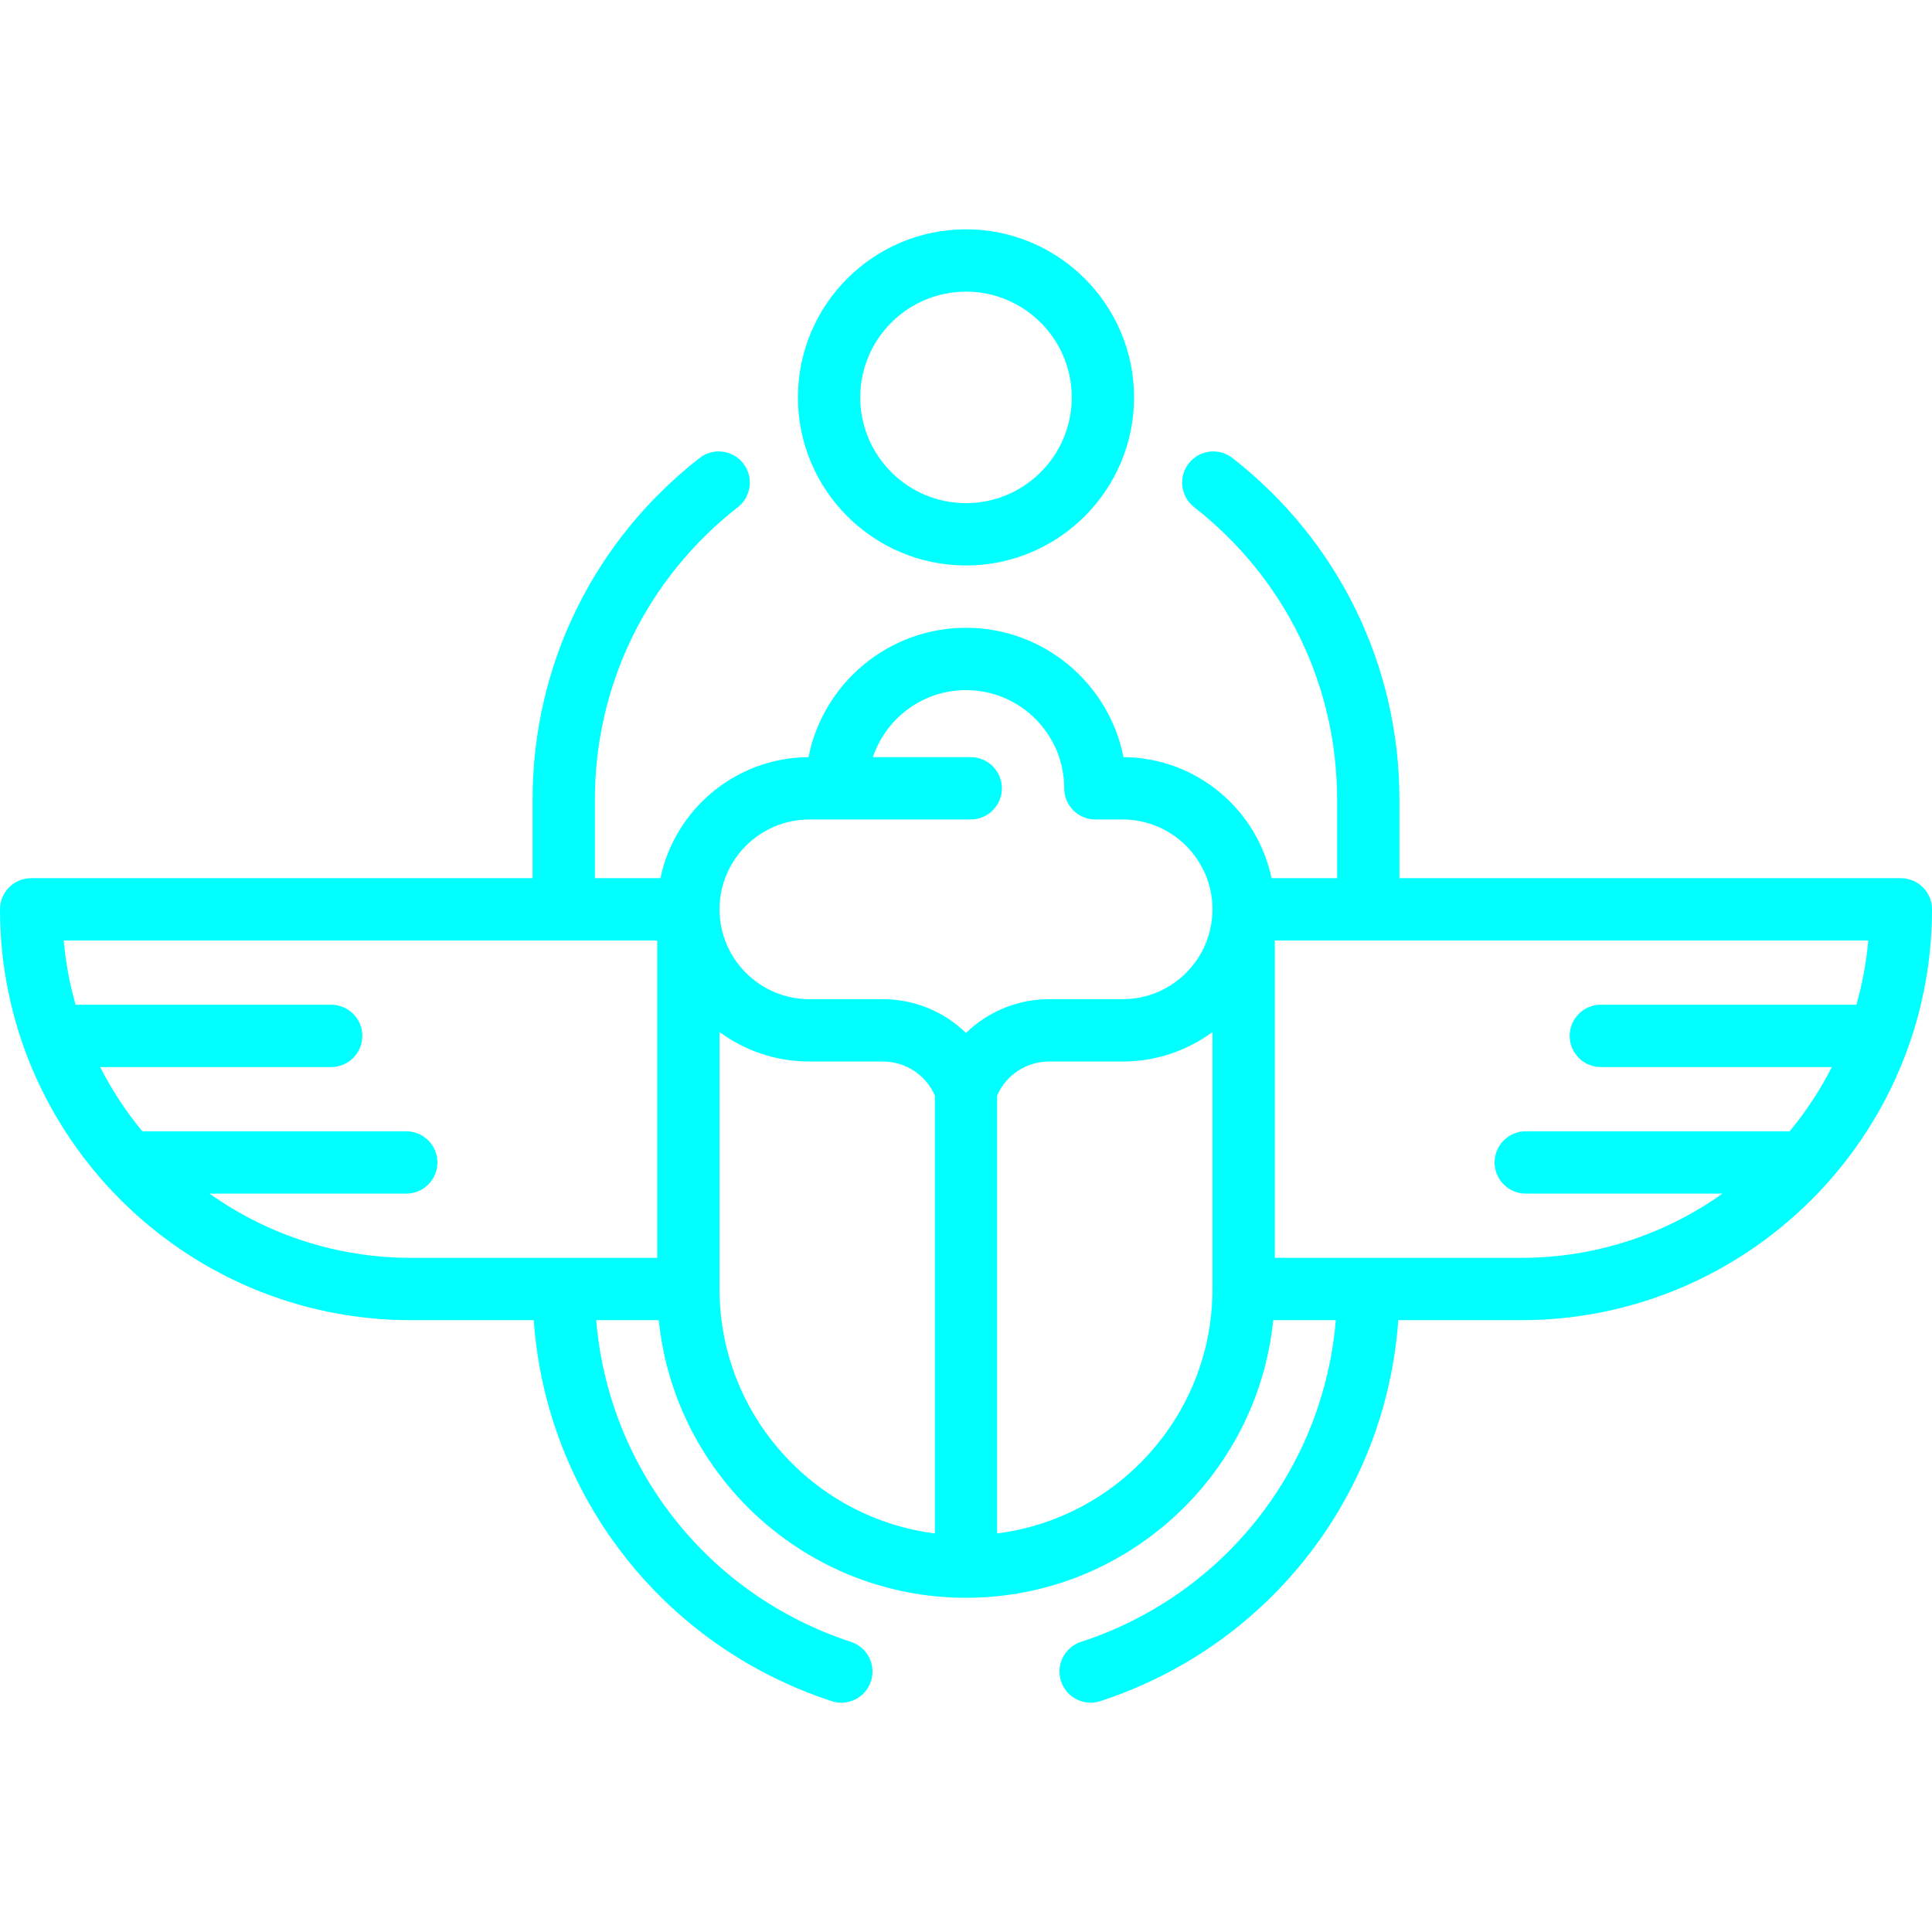 <?xml version="1.0" encoding="iso-8859-1"?>
<svg fill="#00FFFF" height="800px" width="800px" version="1.1" id="Capa_1" xmlns="http://www.w3.org/2000/svg" xmlns:xlink="http://www.w3.org/1999/xlink" 
	 viewBox="0 0 465 465" xml:space="preserve">
<g>
	<path d="M457.5,211.363H336.82v-18.897c0-32.293-14.645-62.262-40.18-82.223c-3.265-2.552-7.977-1.974-10.528,1.29
		c-2.551,3.264-1.974,7.977,1.29,10.528c21.874,17.098,34.418,42.76,34.418,70.405v18.897h-15.776
		c-3.457-16.543-18.107-29.026-35.638-29.126c-3.501-17.728-19.167-31.138-37.907-31.138s-34.406,13.411-37.907,31.138
		c-17.531,0.101-32.181,12.583-35.638,29.126H143.18v-18.897c0-27.646,12.544-53.308,34.417-70.405
		c3.263-2.551,3.841-7.264,1.29-10.528c-2.55-3.263-7.262-3.841-10.528-1.29c-25.534,19.96-40.179,49.929-40.179,82.223v18.897H7.5
		c-4.142,0-7.5,3.358-7.5,7.5c0,54.521,44.356,98.878,98.878,98.878h29.582c2.997,42.117,31.046,78.409,71.708,91.693
		c0.774,0.252,1.559,0.373,2.331,0.373c3.157,0,6.094-2.009,7.128-5.173c1.286-3.938-0.863-8.172-4.8-9.458
		c-34.474-11.262-58.367-41.831-61.331-77.434h15.061c3.772,37.471,35.494,66.82,73.943,66.82s70.17-29.349,73.943-66.82h15.061
		c-2.964,35.603-26.857,66.172-61.331,77.434c-3.937,1.287-6.086,5.521-4.8,9.458c1.034,3.164,3.971,5.173,7.128,5.173
		c0.771,0,1.557-0.12,2.331-0.373c40.663-13.284,68.711-49.576,71.709-91.693h29.582c54.521,0,98.878-44.356,98.878-98.878
		C465,214.721,461.642,211.363,457.5,211.363z M194.807,197.236h6.556h32.275c4.142,0,7.5-3.358,7.5-7.5s-3.358-7.5-7.5-7.5h-23.548
		c3.143-9.367,11.999-16.138,22.411-16.138c13.034,0,23.637,10.604,23.637,23.638c0,4.142,3.358,7.5,7.5,7.5h6.556
		c11.925,0,21.627,9.702,21.627,21.627c0,11.925-9.702,21.626-21.627,21.626h-17.705c-7.642,0-14.757,3.034-19.989,8.133
		c-5.231-5.099-12.347-8.133-19.989-8.133h-17.704c-11.925,0-21.627-9.702-21.627-21.626
		C173.18,206.938,182.881,197.236,194.807,197.236z M50.428,287.282h47.347c4.142,0,7.5-3.358,7.5-7.5s-3.358-7.5-7.5-7.5H34.256
		c-3.927-4.742-7.334-9.927-10.154-15.459h55.603c4.142,0,7.5-3.358,7.5-7.5s-3.358-7.5-7.5-7.5h-61.51
		c-1.419-4.981-2.391-10.149-2.863-15.459H158.18v76.378H98.878C80.84,302.741,64.122,297.007,50.428,287.282z M173.18,310.241
		v-61.843c6.065,4.453,13.542,7.091,21.627,7.091h17.704c5.45,0,10.336,3.242,12.489,8.172v105.409
		C195.821,365.37,173.18,340.409,173.18,310.241z M240,369.071V263.662c2.153-4.93,7.039-8.172,12.489-8.172h17.705
		c8.084,0,15.562-2.638,21.627-7.091v61.843C291.82,340.409,269.179,365.37,240,369.071z M306.82,302.741v-76.378h142.847
		c-0.472,5.31-1.444,10.478-2.863,15.459h-61.51c-4.142,0-7.5,3.358-7.5,7.5s3.358,7.5,7.5,7.5h55.603
		c-2.82,5.532-6.227,10.717-10.154,15.459h-63.519c-4.142,0-7.5,3.358-7.5,7.5s3.358,7.5,7.5,7.5h47.347
		c-13.694,9.726-30.412,15.459-48.45,15.459H306.82z"/>
	<path d="M232.5,136.099c22.305,0,40.452-18.147,40.452-40.453S254.805,55.193,232.5,55.193c-22.306,0-40.453,18.147-40.453,40.453
		S210.194,136.099,232.5,136.099z M232.5,70.193c14.034,0,25.452,11.418,25.452,25.453s-11.418,25.453-25.452,25.453
		c-14.035,0-25.453-11.418-25.453-25.453S218.465,70.193,232.5,70.193z"/>
</g>
</svg>
